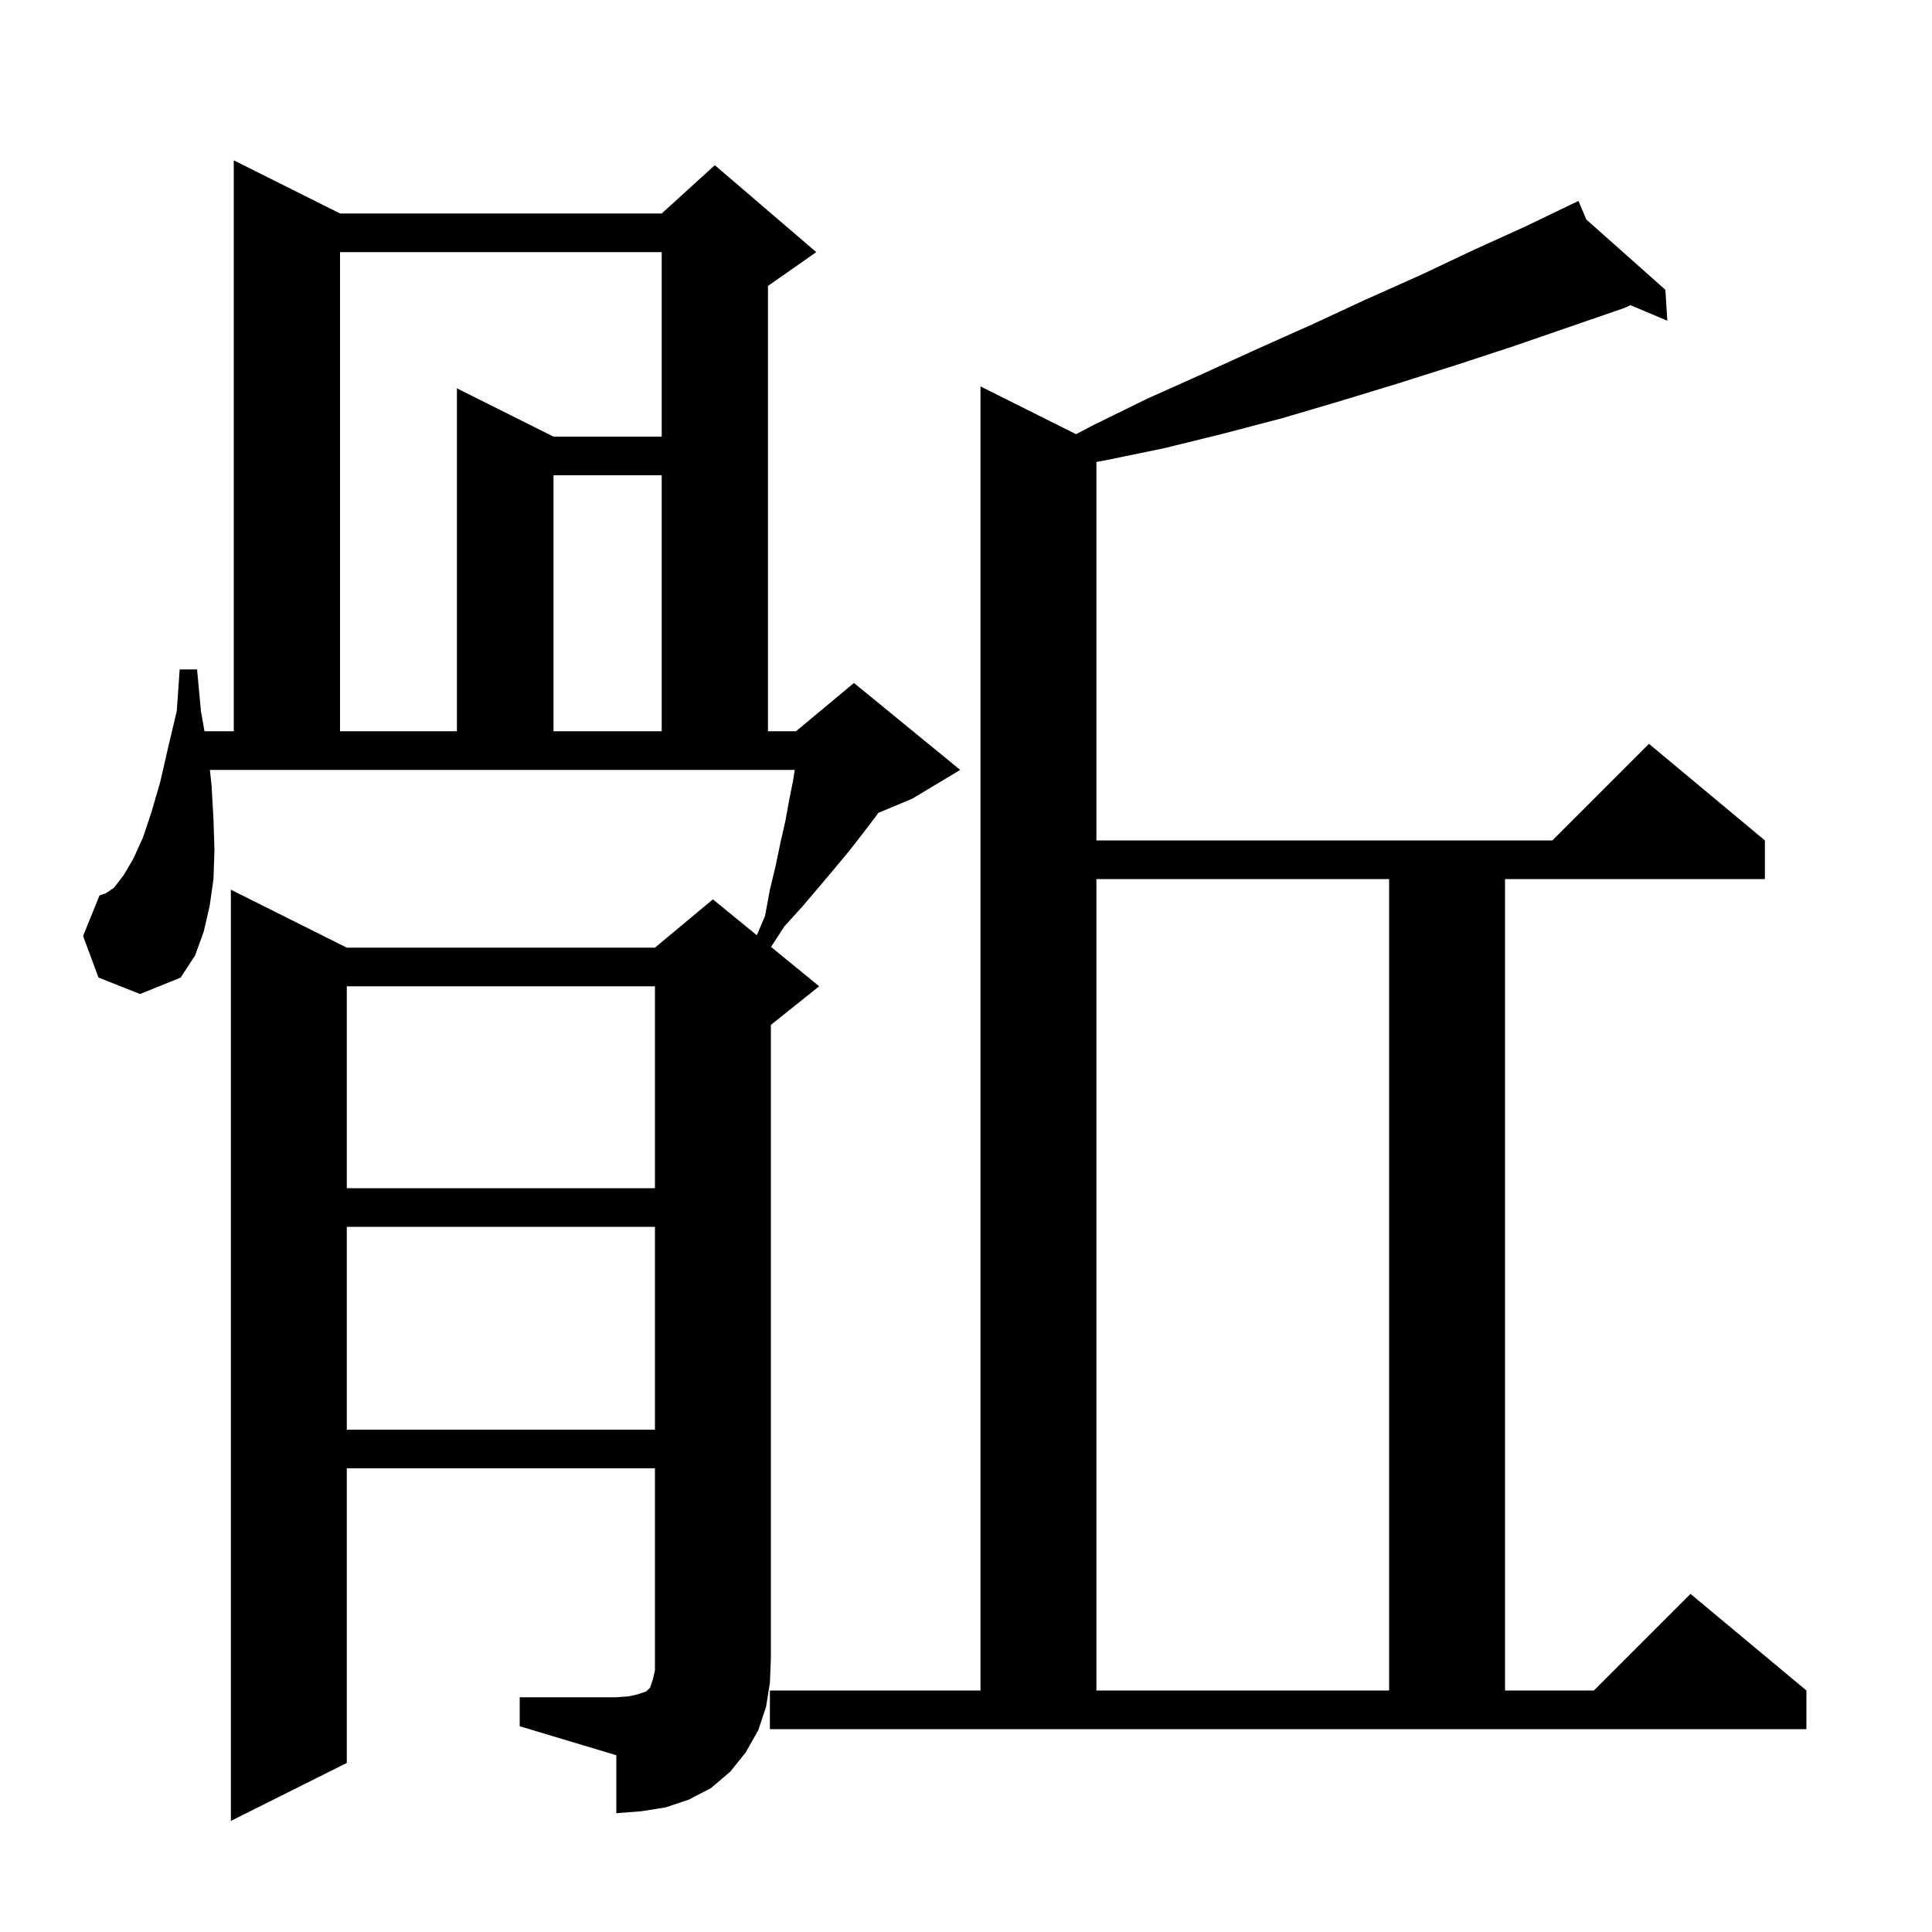 <svg xmlns="http://www.w3.org/2000/svg" xmlns:xlink="http://www.w3.org/1999/xlink" version="1.1" baseProfile="full" viewBox="0 0 200 200" width="200" height="200">
<g fill="black">
<path d="M 53.8 175.7 L 63.8 175.7 L 65.1 175.6 L 66.0 175.4 L 66.9 175.1 L 67.3 174.7 L 67.6 173.8 L 67.8 172.9 L 67.8 152.0 L 35.9 152.0 L 35.9 182.5 L 23.9 188.5 L 23.9 92.1 L 35.9 98.1 L 67.8 98.1 L 73.8 93.1 L 78.346 96.819 L 79.2 94.8 L 79.7 92.1 L 80.3 89.6 L 80.8 87.2 L 81.3 85.0 L 81.7 82.8 L 82.1 80.8 L 82.274 79.7 L 21.727 79.7 L 21.9 81.3 L 22.1 84.8 L 22.2 88.0 L 22.1 91.0 L 21.7 93.8 L 21.1 96.4 L 20.2 98.9 L 18.7 101.2 L 14.5 102.9 L 10.2 101.2 L 8.6 96.9 L 10.3 92.7 L 10.9 92.5 L 11.8 91.9 L 12.8 90.6 L 13.8 88.9 L 14.8 86.7 L 15.7 84.0 L 16.6 80.9 L 17.4 77.4 L 18.3 73.6 L 18.6 69.3 L 20.4 69.3 L 20.8 73.6 L 21.168 75.7 L 24.2 75.7 L 24.2 16.6 L 35.2 22.1 L 68.5 22.1 L 74.0 17.1 L 84.5 26.1 L 79.5 29.6 L 79.5 75.7 L 82.4 75.7 L 88.4 70.7 L 99.4 79.7 L 94.4 82.7 L 90.917 84.151 L 90.6 84.6 L 89.3 86.3 L 87.9 88.1 L 86.4 89.9 L 84.8 91.8 L 83.1 93.8 L 81.2 95.9 L 79.816 98.022 L 84.8 102.1 L 79.8 106.1 L 79.8 171.7 L 79.7 174.2 L 79.3 176.7 L 78.5 179.1 L 77.2 181.4 L 75.6 183.4 L 73.6 185.1 L 71.3 186.3 L 68.9 187.1 L 66.4 187.5 L 63.8 187.7 L 63.8 181.7 L 53.8 178.7 Z M 79.7 175.0 L 101.5 175.0 L 101.5 40.0 L 111.392 44.946 L 113.0 44.1 L 118.7 41.3 L 124.5 38.7 L 130.2 36.1 L 135.8 33.6 L 141.4 31.0 L 147.0 28.5 L 152.5 25.9 L 158.0 23.4 L 162.514 21.227 L 162.5 21.2 L 162.524 21.222 L 163.4 20.8 L 164.215 22.724 L 172.4 30.0 L 172.6 33.2 L 168.793 31.594 L 168.1 31.9 L 156.5 35.9 L 150.7 37.8 L 144.7 39.7 L 138.8 41.5 L 132.7 43.3 L 126.6 44.9 L 120.5 46.4 L 114.2 47.7 L 113.5 47.82 L 113.5 87.0 L 160.7 87.0 L 170.7 77.0 L 182.7 87.0 L 182.7 91.0 L 155.8 91.0 L 155.8 175.0 L 165.0 175.0 L 175.0 165.0 L 187.0 175.0 L 187.0 179.0 L 79.7 179.0 Z M 113.5 91.0 L 113.5 175.0 L 143.8 175.0 L 143.8 91.0 Z M 35.9 127.0 L 35.9 148.0 L 67.8 148.0 L 67.8 127.0 Z M 35.9 102.1 L 35.9 123.0 L 67.8 123.0 L 67.8 102.1 Z M 35.2 26.1 L 35.2 75.7 L 47.3 75.7 L 47.3 40.2 L 57.3 45.2 L 68.5 45.2 L 68.5 26.1 Z M 57.3 49.2 L 57.3 75.7 L 68.5 75.7 L 68.5 49.2 Z " />
</g>
</svg>
